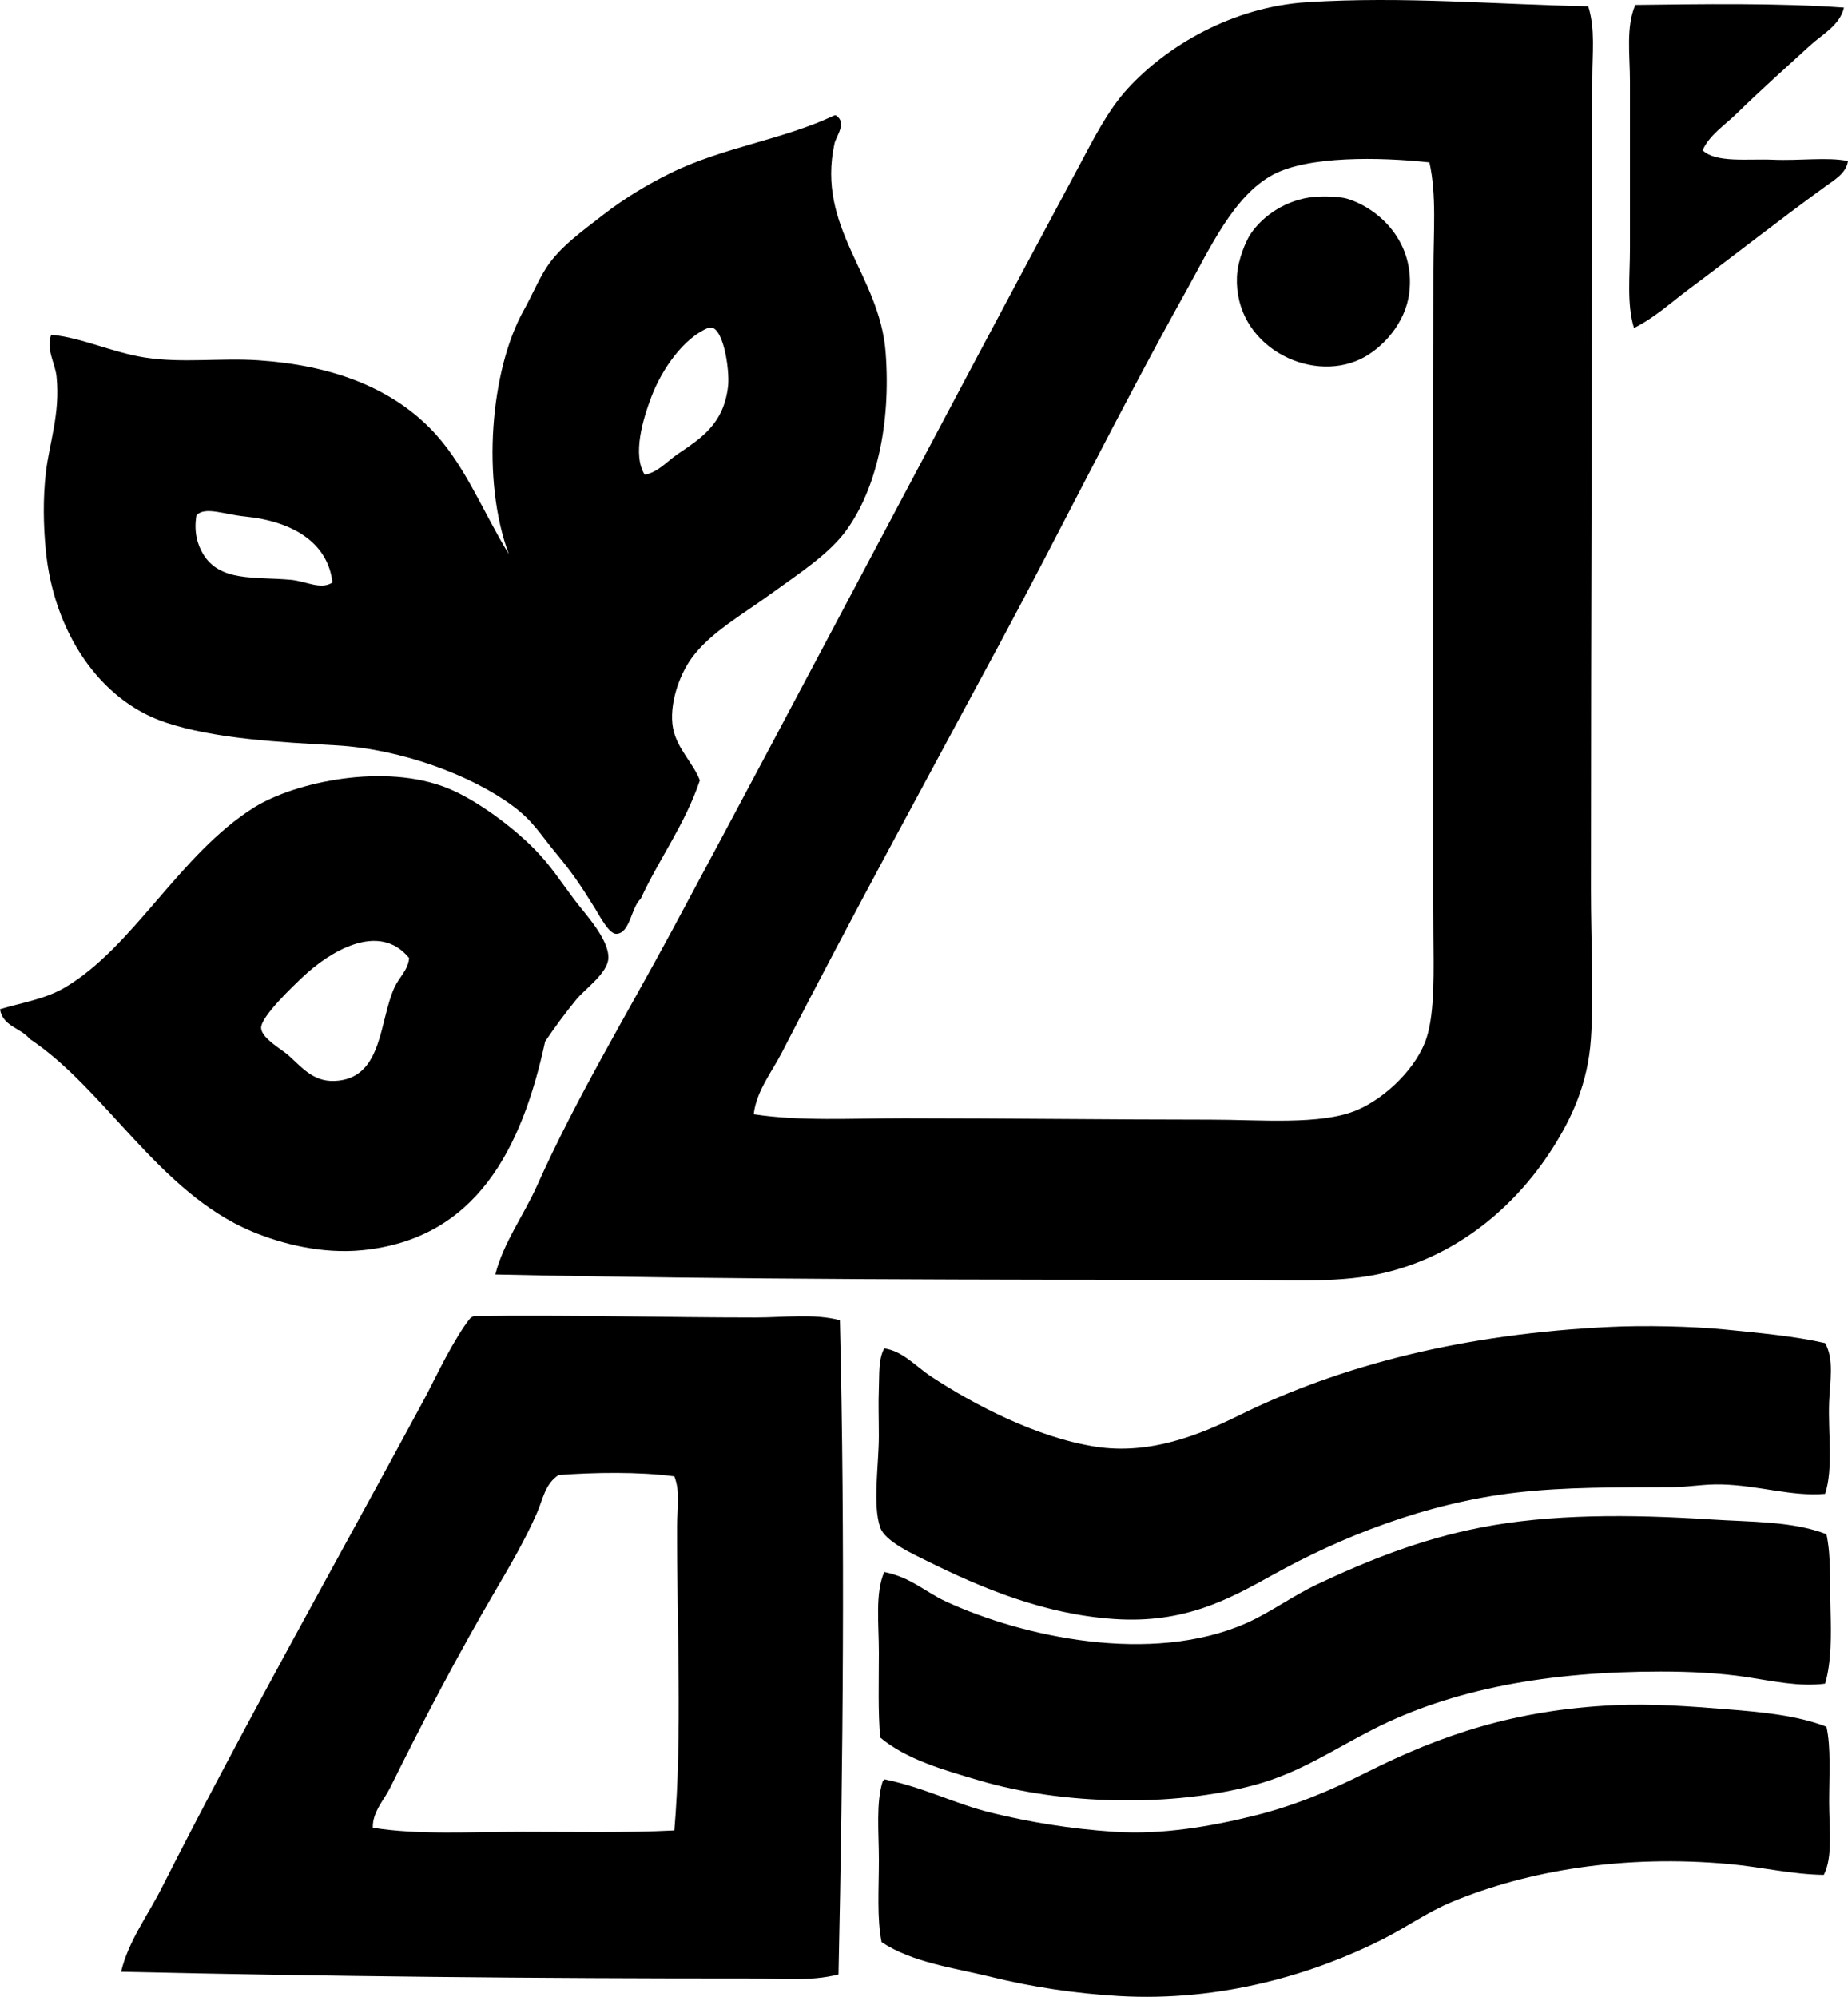<?xml version="1.0" encoding="iso-8859-1"?>
<!-- Generator: Adobe Illustrator 19.2.0, SVG Export Plug-In . SVG Version: 6.00 Build 0)  -->
<svg version="1.1" xmlns="http://www.w3.org/2000/svg" xmlns:xlink="http://www.w3.org/1999/xlink" x="0px" y="0px"
	 viewBox="0 0 67.158 72.552" style="enable-background:new 0 0 67.158 72.552;" xml:space="preserve">
<g id="Spring_x5F_Pond_x5F_Apartments">
	<path style="fill-rule:evenodd;clip-rule:evenodd;" d="M57.718,0.228c0.26,0.826,0.147,1.718,0.147,2.592
		c-0.002,10.102-0.05,19.243-0.05,29.495c0,1.925,0.111,3.828,0,5.43c-0.112,1.633-0.697,2.889-1.418,4.011
		c-1.373,2.139-3.551,3.976-6.358,4.549c-1.55,0.317-3.377,0.196-5.234,0.196c-8.806-0.002-18.17-0.005-26.805-0.196
		c0.297-1.165,1.031-2.144,1.517-3.228c1.427-3.188,3.239-6.173,4.892-9.245C29.33,24.68,34.19,15.389,39.18,6.097
		c0.569-1.061,1.067-2.077,1.809-2.886c1.422-1.548,3.793-2.957,6.506-3.131C51.008-0.143,54.377,0.165,57.718,0.228z M46.272,6.342
		c-1.439,0.764-2.297,2.673-3.18,4.255c-2.358,4.23-4.531,8.639-6.75,12.767c-2.778,5.168-5.344,9.844-7.924,14.87
		c-0.377,0.732-0.93,1.405-1.027,2.25c1.694,0.259,3.544,0.146,5.478,0.146c3.693,0,7.56,0.05,11.104,0.05
		c1.818-0.001,4.019,0.209,5.331-0.343c1.07-0.45,2.206-1.57,2.544-2.642c0.303-0.964,0.251-2.48,0.244-3.767
		c-0.042-7.914,0-16.095,0-24.114c0-1.389,0.119-2.735-0.146-3.913C50.105,5.7,47.54,5.668,46.272,6.342z"/>
	<path style="fill-rule:evenodd;clip-rule:evenodd;" d="M67.012,0.276c-0.152,0.647-0.779,0.964-1.223,1.369
		c-0.88,0.806-1.811,1.633-2.691,2.495c-0.417,0.408-0.974,0.76-1.223,1.32c0.476,0.468,1.659,0.304,2.543,0.343
		c0.992,0.043,2.004-0.105,2.739,0.049c-0.059,0.449-0.515,0.699-0.831,0.93c-1.653,1.198-3.281,2.482-4.94,3.717
		c-0.652,0.486-1.268,1.056-2.006,1.419c-0.265-0.869-0.146-1.882-0.146-2.886c0-1.977,0-4.031,0-6.065
		c0-0.975-0.151-1.992,0.195-2.788C61.8,0.151,64.581,0.102,67.012,0.276z"/>
	<path style="fill-rule:evenodd;clip-rule:evenodd;" d="M30.375,4.19c0.421,0.269,0.011,0.752-0.049,1.027
		c-0.668,3.062,1.643,4.769,1.859,7.581c0.201,2.626-0.347,4.971-1.419,6.457c-0.644,0.892-1.761,1.603-2.788,2.348
		c-1.029,0.747-2.168,1.385-2.837,2.299c-0.482,0.66-0.832,1.736-0.685,2.544c0.136,0.746,0.749,1.292,0.978,1.907
		c-0.544,1.608-1.472,2.833-2.151,4.305c-0.352,0.311-0.377,1.246-0.881,1.272c-0.264,0.014-0.597-0.628-0.782-0.93
		c-0.523-0.846-0.834-1.301-1.419-2.005c-0.584-0.704-0.827-1.164-1.565-1.712c-1.482-1.101-4.03-2.065-6.407-2.201
		c-2.053-0.117-4.409-0.231-6.213-0.832c-2.432-0.81-4.073-3.34-4.352-6.261c-0.09-0.938-0.102-1.876,0-2.788
		c0.121-1.097,0.531-2.155,0.391-3.522c-0.049-0.481-0.391-0.986-0.195-1.517c1.143,0.111,2.206,0.645,3.424,0.832
		c1.36,0.207,2.739,0.005,4.109,0.098c2.642,0.178,4.732,0.966,6.212,2.445c1.26,1.26,1.886,2.956,2.886,4.598
		c-1.001-2.685-0.672-6.679,0.538-8.853c0.295-0.529,0.545-1.125,0.832-1.565c0.483-0.744,1.309-1.328,2.054-1.908
		c0.778-0.605,1.609-1.102,2.446-1.516c1.901-0.942,4.074-1.207,5.967-2.103C30.343,4.19,30.358,4.19,30.375,4.19z M24.603,16.516
		c0.865-0.589,1.702-1.101,1.858-2.495c0.065-0.576-0.188-2.327-0.733-2.103c-0.871,0.358-1.668,1.477-2.054,2.494
		c-0.313,0.826-0.699,2.107-0.245,2.837C23.921,17.155,24.226,16.774,24.603,16.516z M8.902,18.766
		c-0.778-0.078-1.433-0.37-1.761-0.049c-0.106,0.607,0.038,1.079,0.244,1.418c0.612,1.007,1.846,0.813,3.18,0.93
		c0.56,0.049,1.093,0.38,1.517,0.098C11.914,19.711,10.639,18.941,8.902,18.766z"/>
	<path style="fill-rule:evenodd;clip-rule:evenodd;" d="M47.593,7.173c0.343-0.052,1.054-0.048,1.37,0.049
		c1.164,0.359,2.476,1.581,2.25,3.425c-0.137,1.112-0.993,2.024-1.762,2.396c-1.873,0.905-4.604-0.501-4.5-2.984
		c0.027-0.649,0.353-1.319,0.44-1.467C45.759,7.977,46.557,7.329,47.593,7.173z"/>
	<path style="fill-rule:evenodd;clip-rule:evenodd;" d="M0,36.668c0.792-0.238,1.634-0.364,2.348-0.782
		c2.503-1.468,4.182-4.863,6.896-6.555c1.467-0.913,4.738-1.629,7.044-0.685c1.048,0.429,2.341,1.398,3.131,2.201
		c0.601,0.61,0.903,1.109,1.467,1.858c0.369,0.49,1.248,1.419,1.223,2.104c-0.02,0.552-0.848,1.116-1.174,1.517
		c-0.455,0.559-0.769,0.994-1.125,1.516c-0.839,3.883-2.496,7.175-6.652,7.582c-1.453,0.143-2.921-0.227-4.011-0.685
		c-3.377-1.418-5.322-5.172-8.07-6.994C0.756,37.347,0.095,37.29,0,36.668z M11.006,35.494c-0.329,0.311-1.534,1.446-1.517,1.858
		c0.016,0.369,0.757,0.782,0.979,0.979c0.547,0.487,0.959,1.042,1.858,0.93c1.58-0.197,1.462-2.176,2.005-3.375
		c0.18-0.395,0.488-0.617,0.538-1.076C13.768,33.456,11.956,34.596,11.006,35.494z"/>
	<path style="fill-rule:evenodd;clip-rule:evenodd;" d="M30.522,47.967c0.192,7.932,0.115,16.08-0.05,23.772
		c-1.037,0.265-2.161,0.146-3.227,0.146c-7.707,0.003-15.391-0.074-22.844-0.244c0.262-1.107,0.962-2.034,1.468-3.033
		c3.024-5.969,6.302-11.754,9.538-17.755c0.241-0.447,0.506-1.001,0.783-1.517c0.276-0.514,0.632-1.115,0.88-1.419
		c0.036-0.045,0.089-0.074,0.148-0.098c3.338-0.051,6.897,0.049,10.223,0.049C28.498,47.869,29.576,47.718,30.522,47.967z
		 M20.299,53.592c-0.492,0.323-0.568,0.88-0.782,1.37c-0.425,0.972-0.969,1.901-1.517,2.837c-1.369,2.338-2.641,4.763-3.815,7.142
		c-0.229,0.465-0.656,0.896-0.636,1.467c1.644,0.266,3.562,0.147,5.43,0.147c1.876-0.001,3.774,0.04,5.527-0.049
		c0.292-3.368,0.09-7.463,0.098-11.055c0.001-0.615,0.125-1.244-0.098-1.81C23.218,53.468,21.588,53.497,20.299,53.592z"/>
	<path style="fill-rule:evenodd;clip-rule:evenodd;" d="M66.327,48.799c0.332,0.583,0.176,1.386,0.146,2.152
		c-0.042,1.124,0.158,2.391-0.146,3.326c-1.215,0.105-2.398-0.308-3.767-0.343c-0.635-0.017-1.179,0.096-1.761,0.098
		c-2.073,0.008-3.916-0.006-5.674,0.196c-3.362,0.385-6.452,1.65-8.854,2.983c-1.604,0.891-3.223,1.785-5.771,1.614
		c-2.578-0.173-4.848-1.139-6.8-2.104c-0.555-0.274-1.537-0.721-1.712-1.223c-0.285-0.822-0.049-2.283-0.049-3.326
		c0-0.595-0.022-1.181,0-1.712c0.022-0.524-0.024-1.065,0.195-1.468c0.676,0.093,1.152,0.66,1.713,1.027
		c1.546,1.015,3.823,2.211,5.967,2.544c1.96,0.304,3.753-0.419,5.186-1.125c3.757-1.855,8.224-2.981,13.549-3.229
		c1.168-0.055,2.898-0.027,4.157,0.098C63.966,48.435,65.213,48.545,66.327,48.799z"/>
	<path style="fill-rule:evenodd;clip-rule:evenodd;" d="M66.376,55.744c0.178,0.843,0.118,1.789,0.146,2.739
		c0.027,0.897,0.037,1.911-0.195,2.69c-0.954,0.124-1.911-0.099-2.886-0.244c-0.958-0.144-2.024-0.196-3.082-0.196
		c-4.062,0-7.56,0.621-10.468,2.104c-1.436,0.731-2.638,1.562-4.256,2.006c-3.04,0.834-7.059,0.729-10.026-0.147
		c-1.31-0.387-2.651-0.758-3.62-1.564c-0.085-0.918-0.049-2.027-0.049-3.082c0-1.054-0.141-2.168,0.195-2.934
		c0.978,0.197,1.469,0.715,2.25,1.076c2.765,1.275,7.45,2.31,10.908,0.782c0.863-0.381,1.668-0.983,2.593-1.419
		c1.788-0.841,3.709-1.623,5.918-2.054c2.527-0.493,5.406-0.485,8.364-0.294C63.649,55.303,65.156,55.267,66.376,55.744z"/>
	<path style="fill-rule:evenodd;clip-rule:evenodd;" d="M66.376,62.739c0.169,0.762,0.098,1.767,0.098,2.739
		c0,0.949,0.143,1.989-0.195,2.642c-1.145-0.014-2.278-0.287-3.425-0.392c-3.825-0.351-7.32,0.229-10.075,1.369
		c-0.913,0.378-1.688,0.939-2.544,1.37c-2.442,1.229-5.809,2.276-9.587,2.055c-1.62-0.096-3.168-0.335-4.599-0.686
		c-1.421-0.348-2.878-0.524-4.011-1.271c-0.174-0.857-0.098-1.924-0.098-2.983c0-1.015-0.113-2.1,0.146-2.887
		c0.042,0.009,0.047-0.019,0.049-0.049c1.507,0.314,2.557,0.894,3.913,1.223c1.344,0.326,2.806,0.577,4.452,0.686
		c1.741,0.114,3.52-0.198,5.087-0.587c1.489-0.37,2.765-0.915,4.06-1.565c2.75-1.383,5.433-2.278,9-2.446
		c1.383-0.065,2.762,0.039,4.108,0.147C64.033,62.205,65.321,62.328,66.376,62.739z"/>
</g>
<g id="Layer_1">
</g>
</svg>
